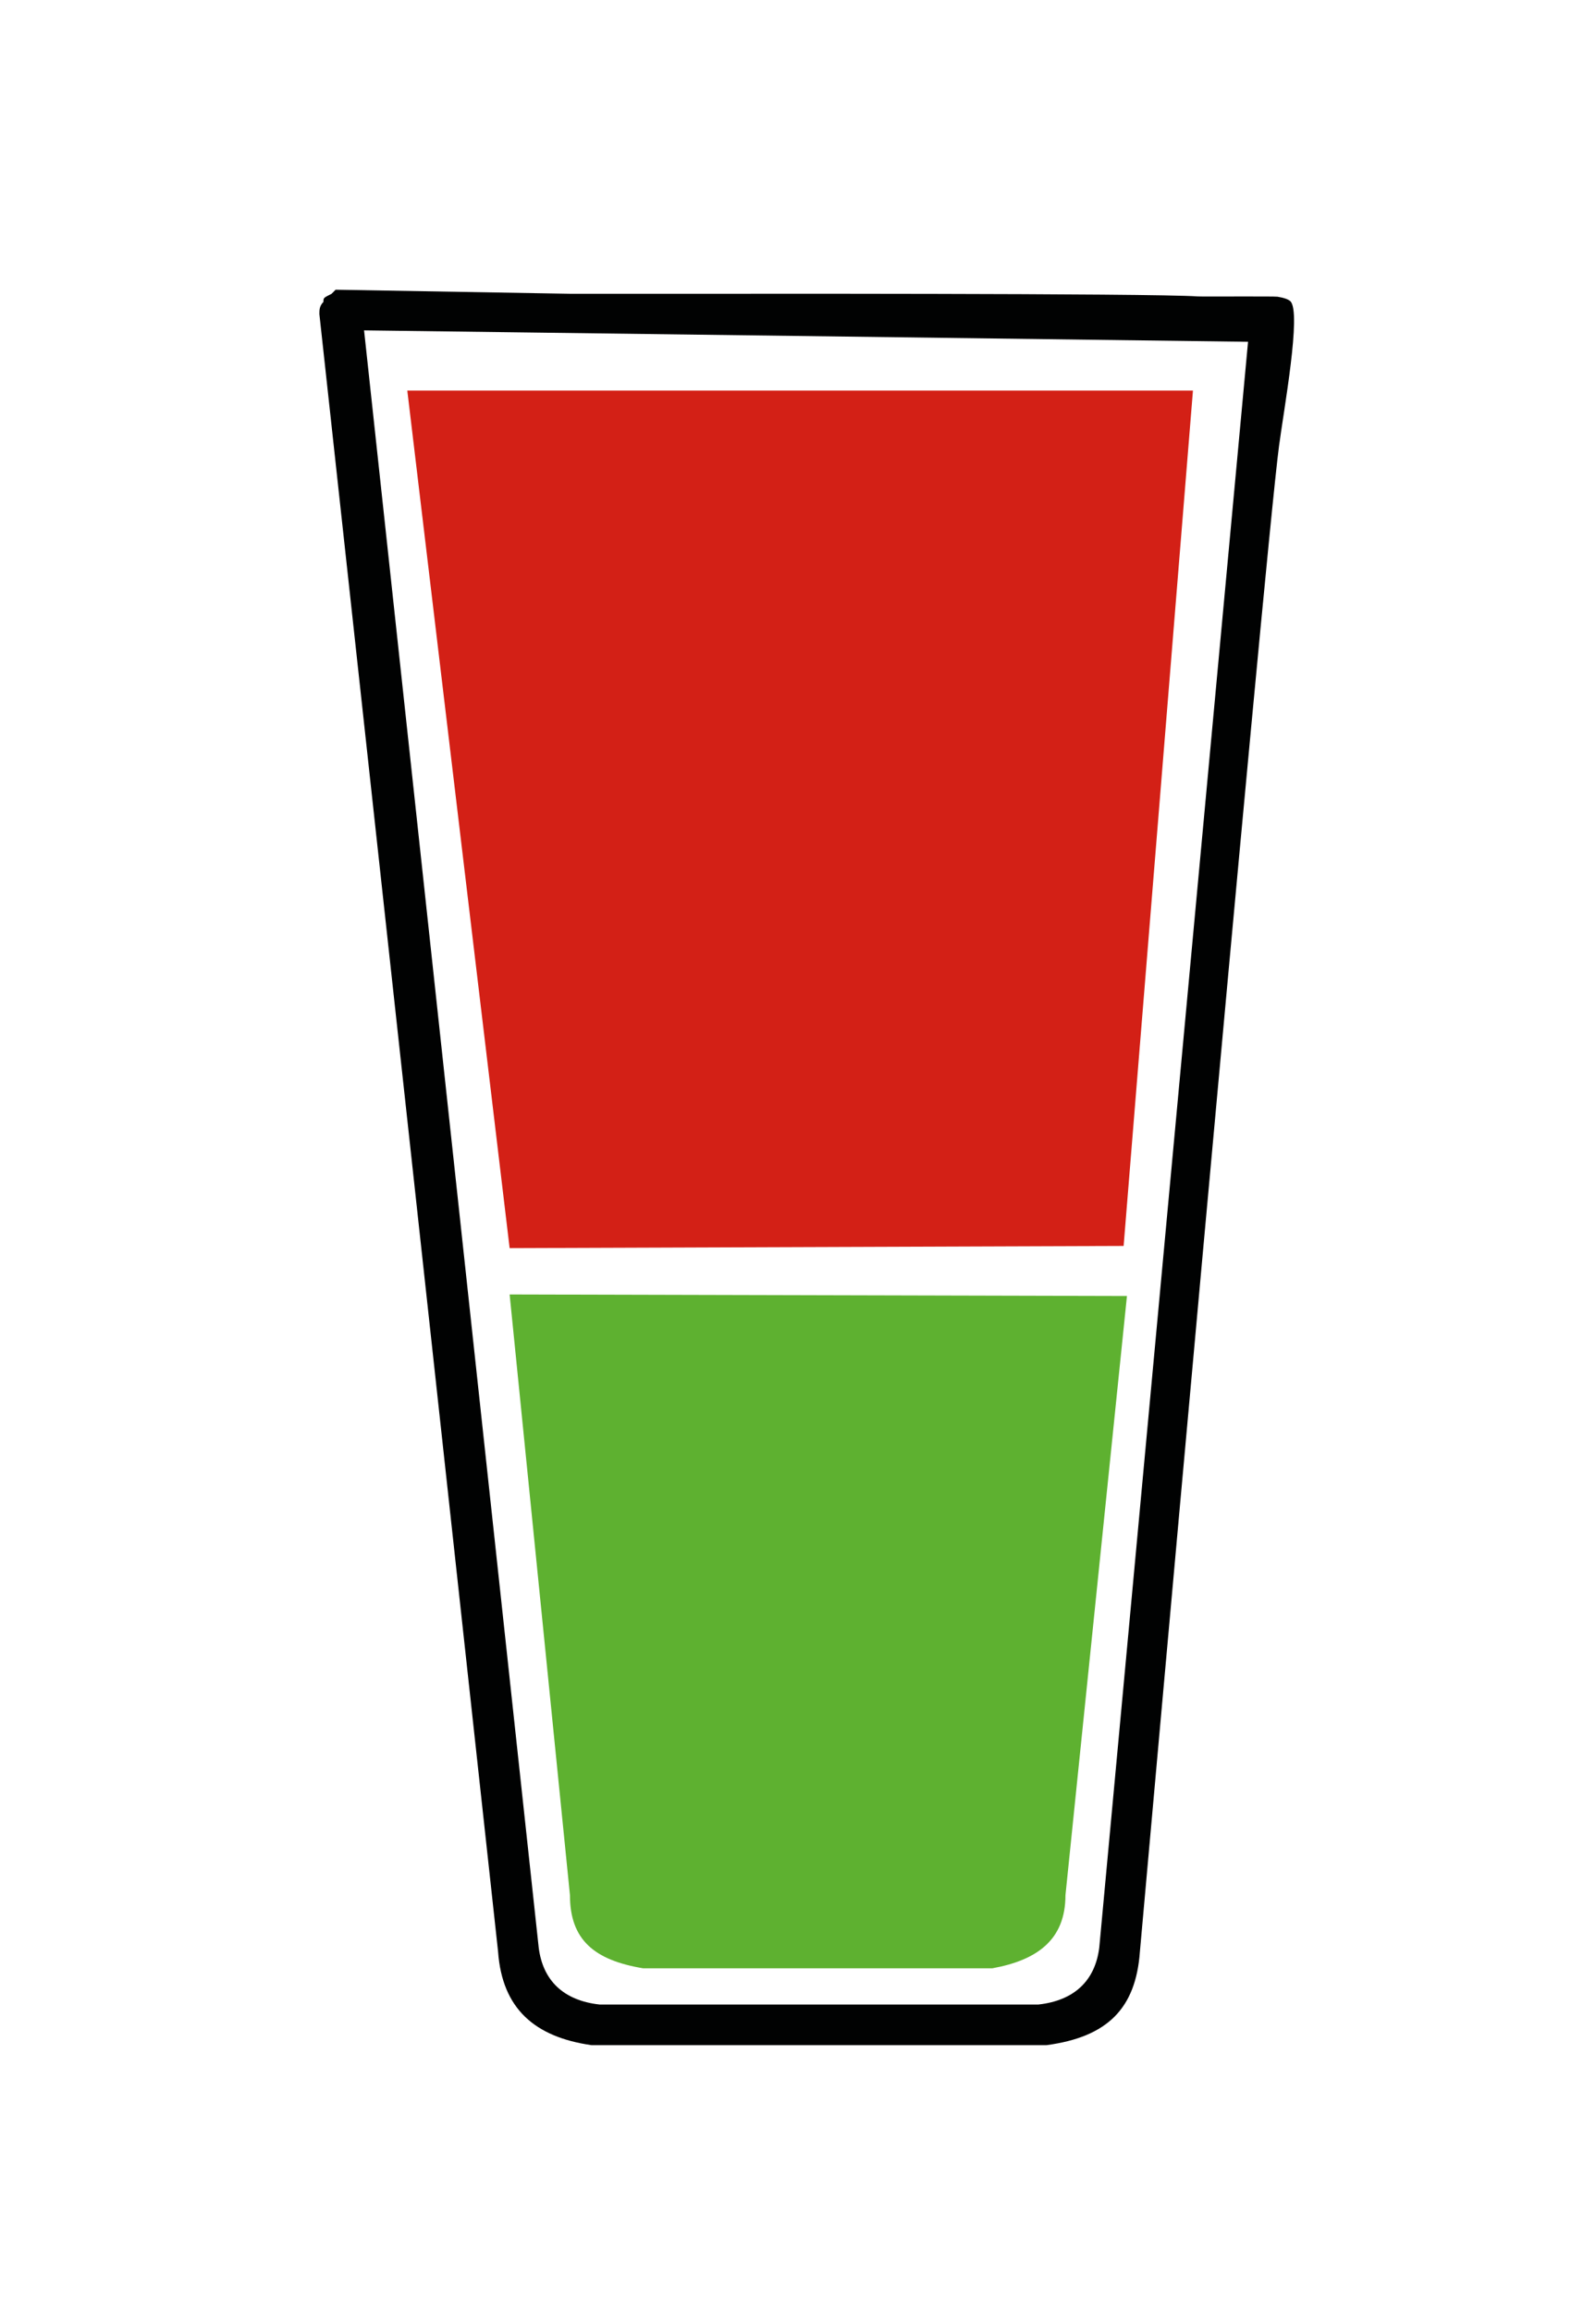 <?xml version="1.0" encoding="utf-8"?>
<!-- Generator: Adobe Illustrator 16.0.0, SVG Export Plug-In . SVG Version: 6.00 Build 0)  -->
<!DOCTYPE svg PUBLIC "-//W3C//DTD SVG 1.1//EN" "http://www.w3.org/Graphics/SVG/1.1/DTD/svg11.dtd">
<svg version="1.1" id="Ebene_1" xmlns="http://www.w3.org/2000/svg" xmlns:xlink="http://www.w3.org/1999/xlink" x="0px" y="0px"
	 width="138.135px" height="200px" viewBox="0 0 138.135 200" enable-background="new 0 0 138.135 200" xml:space="preserve">
<path fill="#010202" d="M112.92,58.344"/>
<path fill="#010202" d="M61.041,25.418h-11.6l-20.393-0.354l-0.35,0.354c-0.705,0.352-0.705,0.352-0.705,0.703
	c-0.35,0.352-0.35,0.701-0.35,1.055l15.467,141.673c0.354,4.92,3.16,7.381,8.088,8.086h39.019c0.354,0,0.354,0,0.354,0
	c5.273-0.705,7.734-3.166,8.088-8.086c0,0,10.758-120.53,12.041-130.261c0.412-3.129,1.961-11.586,0.984-12.523
	c-0.188-0.18-0.576-0.307-1.115-0.395c-0.264-0.043-6.58,0-6.908-0.025C99.824,25.362,61.041,25.418,61.041,25.418z M108.019,29.569
	L95.142,168.496l0,0c-0.354,2.816-2.111,4.574-5.273,4.924h-37.97c-3.162-0.35-4.918-2.107-5.273-4.924l0,0L31.51,28.581
	 M106.74,35.536 M92.326,160.765 M40.029,36.61"/>
<polygon fill="#D32016" points="35.252,33.79 44.109,107.98 97.251,107.79 103.251,33.79 "/>
<path fill="#5EB130" d="M44.109,111.988l5.221,51.971c0,3.865,2.109,5.623,6.328,6.326h30.23c3.869-0.703,6.328-2.461,6.328-6.326
	l5.322-51.836"/>
</svg>
